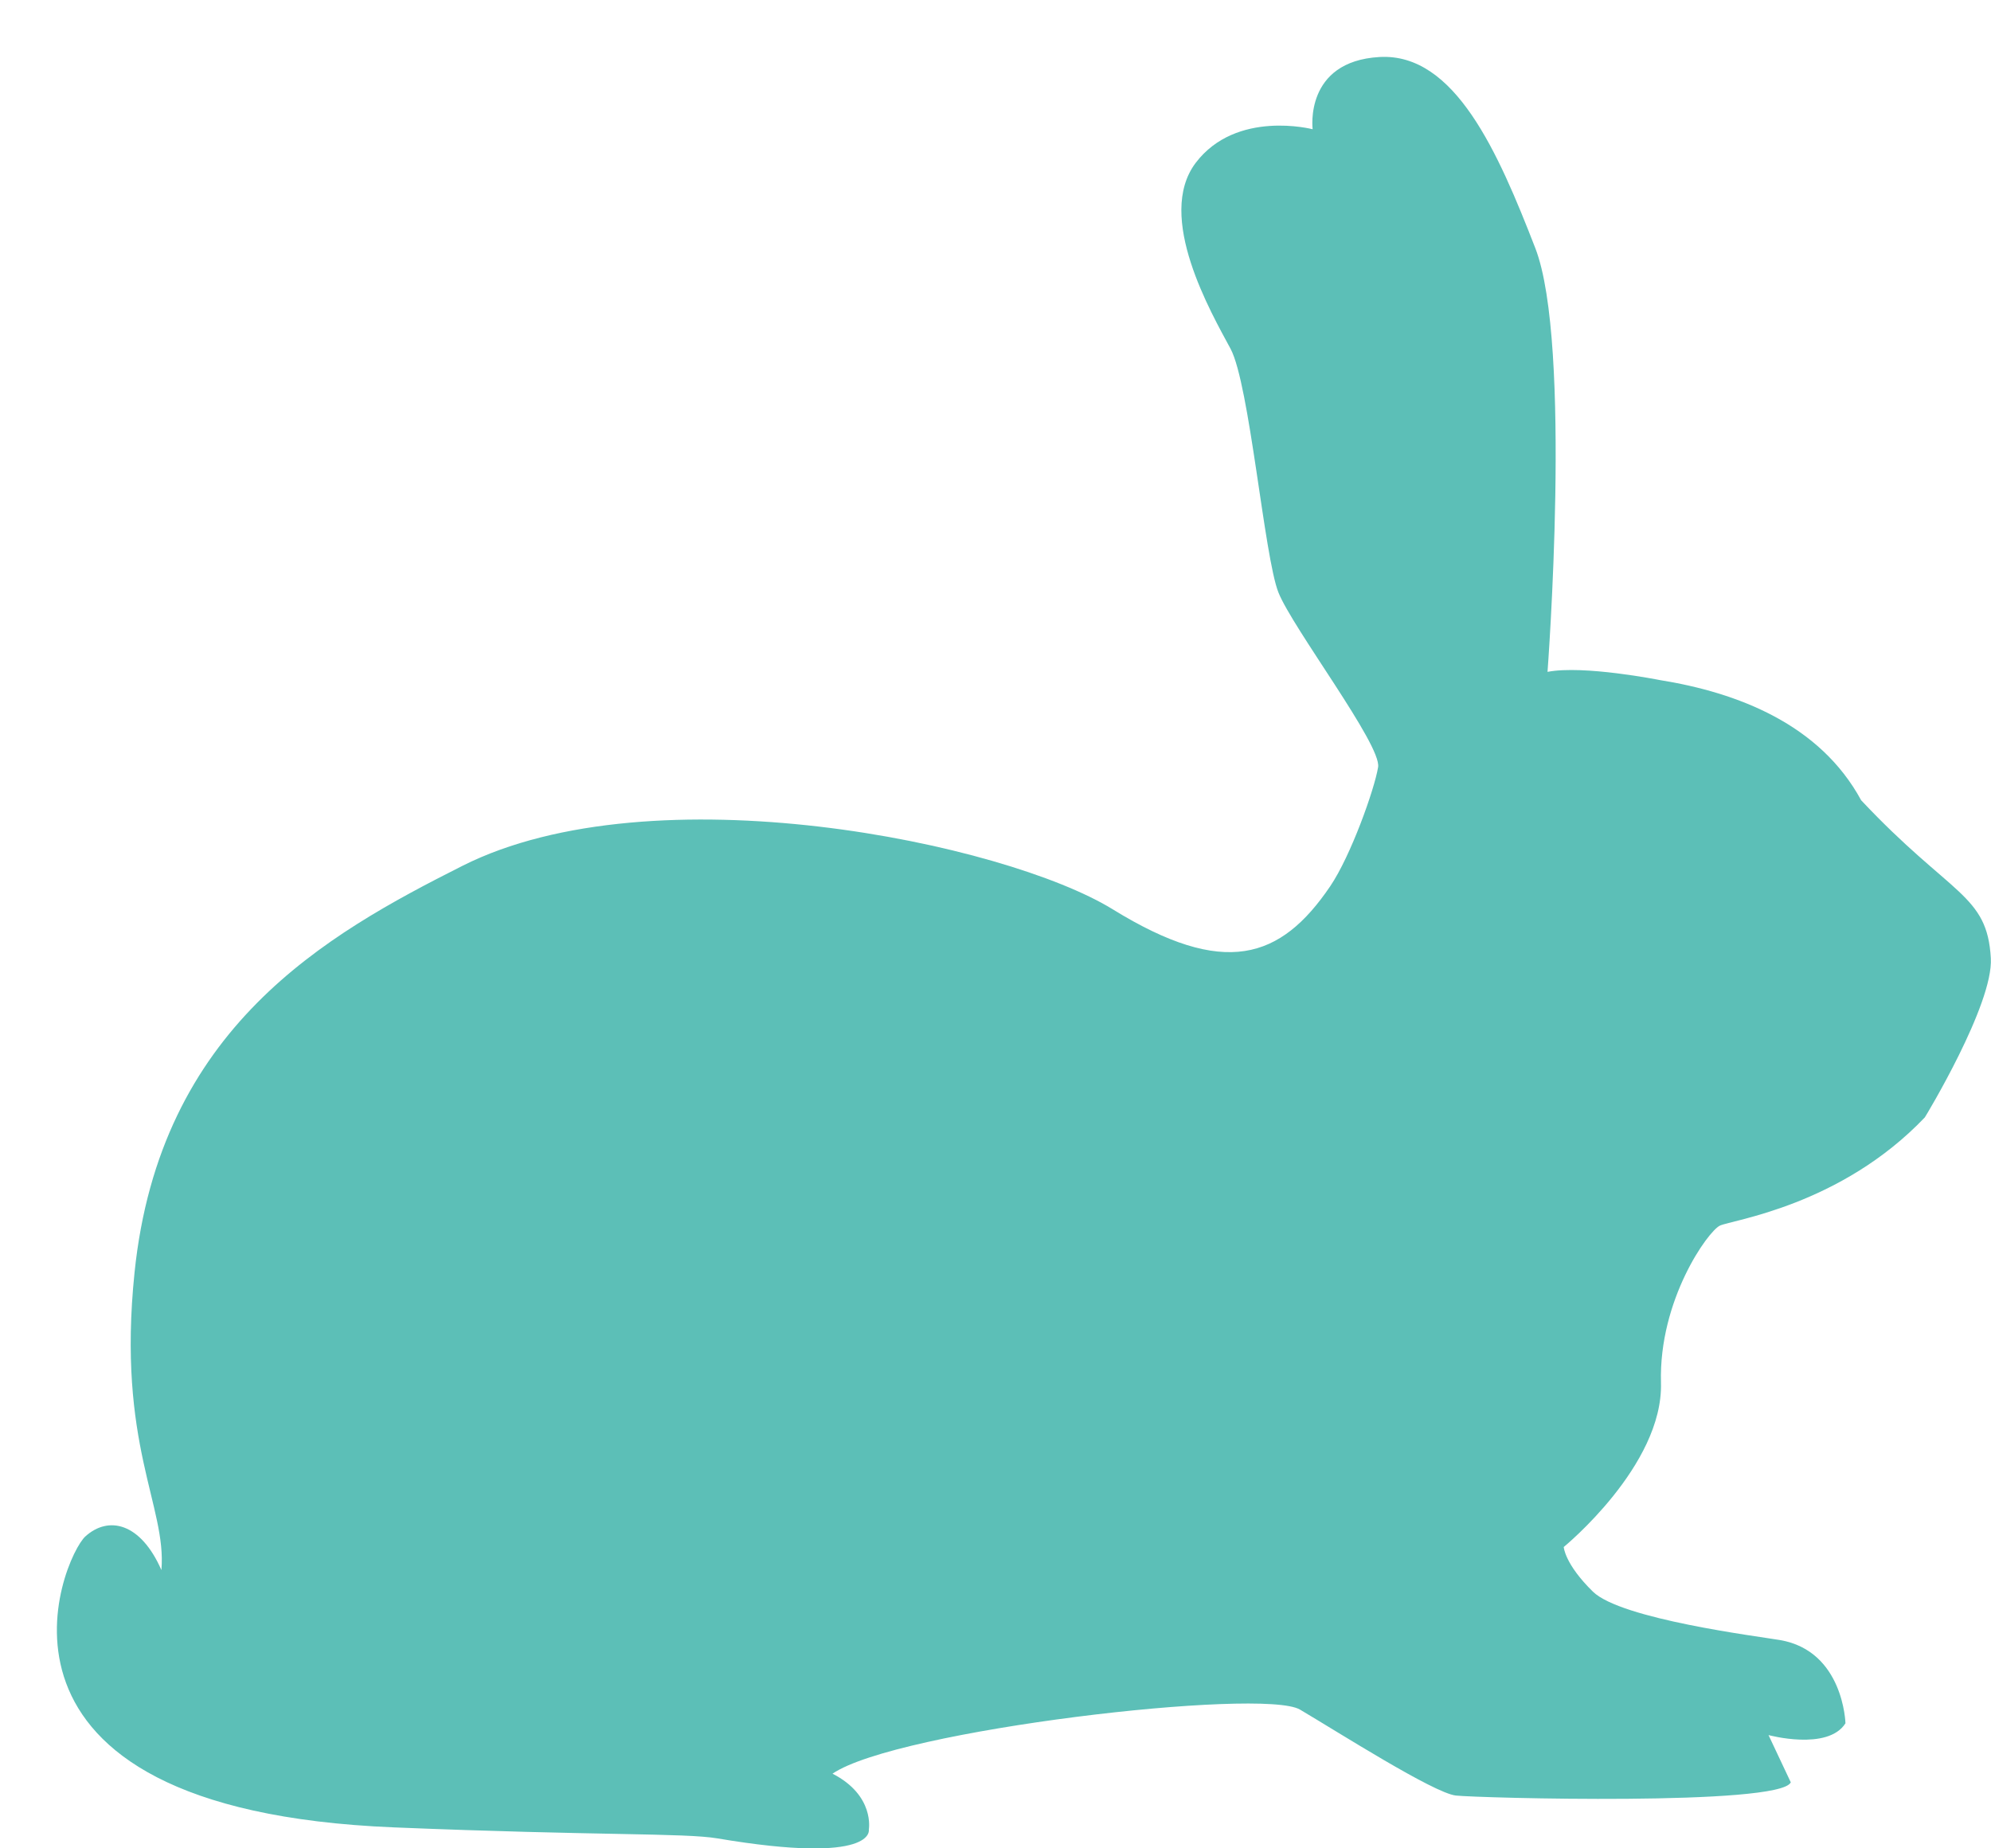 <svg width="70" height="65" viewBox="0 0 70 65" fill="none" xmlns="http://www.w3.org/2000/svg">
<g clip-path="url(#clip0)">
<path d="M69.994 33.696C69.867 31.438 68.601 31.511 65.435 28.143C63.983 25.466 61.093 24.355 58.347 23.914C58.347 23.914 55.675 23.381 54.408 23.627C54.408 23.627 55.281 12.079 53.978 8.724C52.676 5.369 51.152 1.85 48.497 2.005C45.842 2.16 46.15 4.545 46.15 4.545C46.15 4.545 43.468 3.844 42.038 5.728C40.614 7.613 42.595 11.018 43.264 12.265C43.933 13.512 44.449 19.576 44.946 20.832C45.444 22.088 48.578 26.199 48.452 26.977C48.325 27.756 47.493 30.096 46.769 31.165C45.023 33.742 43.042 34.393 39.126 31.98C35.331 29.64 22.97 27.064 16.254 30.451C11.464 32.868 5.616 36.141 4.73 44.753C4.106 50.798 5.865 52.956 5.675 55.214C4.942 53.543 3.812 53.297 3.002 54.03C2.193 54.763 -1.616 63.63 13.848 64.263C21.053 64.559 24.051 64.454 25.223 64.65C30.831 65.597 30.546 64.34 30.546 64.34C30.546 64.34 30.767 63.143 29.27 62.374C31.532 60.831 44.381 59.342 45.706 60.121C47.031 60.904 50.41 63.057 51.183 63.143C51.957 63.23 62.581 63.516 62.961 62.679L62.178 61.017C62.178 61.017 64.259 61.582 64.883 60.603C64.883 60.603 64.82 58.063 62.585 57.676C61.812 57.544 57 56.943 56.005 55.974C55.01 55 54.978 54.403 54.978 54.403C54.978 54.403 58.479 51.54 58.397 48.627C58.316 45.714 60.053 43.296 60.469 43.101C60.885 42.905 64.711 42.404 67.673 39.295C67.678 39.295 70.089 35.321 69.994 33.696Z" fill="#5CBFB7"/>
</g>
<defs>
<clipPath id="clip0">
<rect width="70" height="65" fill="white"/>
</clipPath>
</defs>
</svg>
